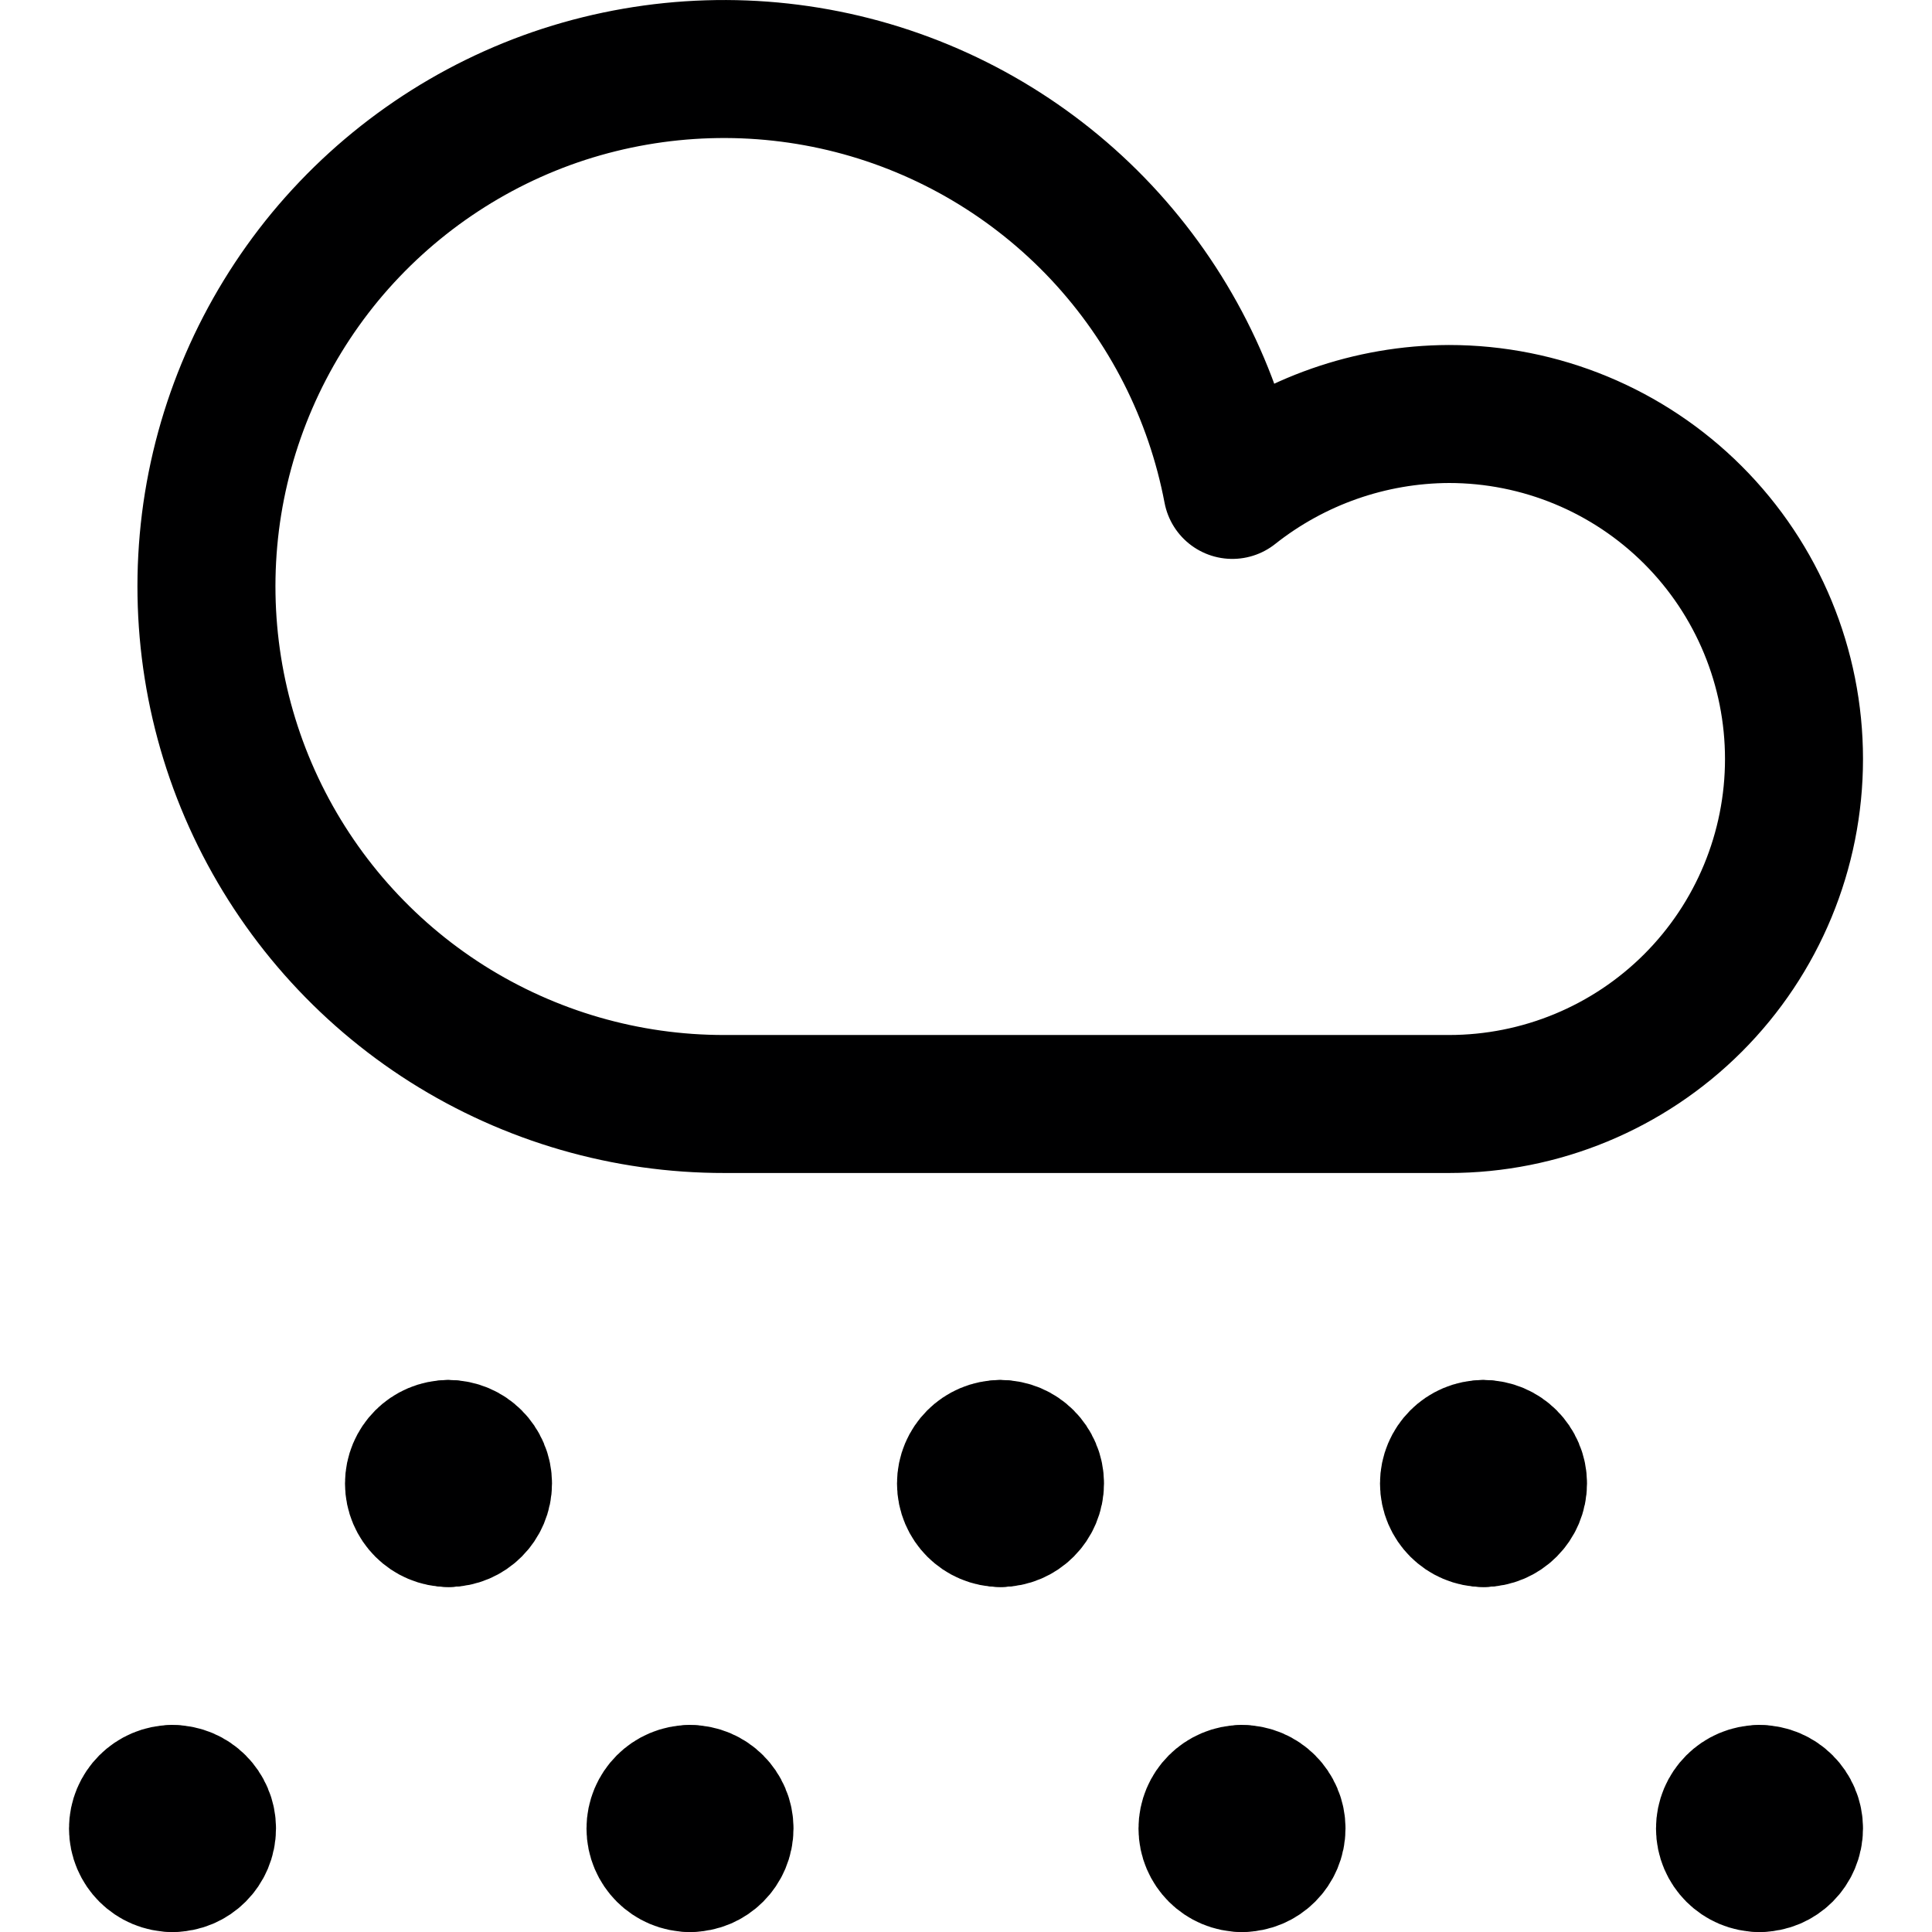 <svg width="14" height="14" viewBox="0 0 14 14" fill="none" xmlns="http://www.w3.org/2000/svg">
<g clip-path="url(#clip0_6_3222)">
<path d="M3.25 11C3.112 11 3 10.888 3 10.75C3 10.612 3.112 10.5 3.25 10.5" stroke="#000001" stroke-linecap="round" stroke-linejoin="round"/>
<path d="M3.25 11C3.388 11 3.5 10.888 3.5 10.75C3.5 10.612 3.388 10.5 3.25 10.5" stroke="#000001" stroke-linecap="round" stroke-linejoin="round"/>
<path d="M7.25 11C7.112 11 7 10.888 7 10.75C7 10.612 7.112 10.5 7.25 10.5" stroke="#000001" stroke-linecap="round" stroke-linejoin="round"/>
<path d="M7.25 11C7.388 11 7.5 10.888 7.5 10.75C7.5 10.612 7.388 10.5 7.25 10.5" stroke="#000001" stroke-linecap="round" stroke-linejoin="round"/>
<path d="M10.75 11C10.612 11 10.5 10.888 10.5 10.75C10.5 10.612 10.612 10.5 10.75 10.5" stroke="#000001" stroke-linecap="round" stroke-linejoin="round"/>
<path d="M10.75 11C10.888 11 11 10.888 11 10.75C11 10.612 10.888 10.5 10.75 10.5" stroke="#000001" stroke-linecap="round" stroke-linejoin="round"/>
<path d="M12.75 13.5C12.612 13.5 12.5 13.388 12.5 13.25C12.5 13.112 12.612 13 12.75 13" stroke="#000001" stroke-linecap="round" stroke-linejoin="round"/>
<path d="M12.75 13.5C12.888 13.5 13 13.388 13 13.25C13 13.112 12.888 13 12.75 13" stroke="#000001" stroke-linecap="round" stroke-linejoin="round"/>
<path d="M9 13.5C8.862 13.5 8.75 13.388 8.75 13.25C8.75 13.112 8.862 13 9 13" stroke="#000001" stroke-linecap="round" stroke-linejoin="round"/>
<path d="M9 13.5C9.138 13.5 9.25 13.388 9.25 13.25C9.25 13.112 9.138 13 9 13" stroke="#000001" stroke-linecap="round" stroke-linejoin="round"/>
<path d="M5 13.5C4.862 13.5 4.75 13.388 4.75 13.25C4.75 13.112 4.862 13 5 13" stroke="#000001" stroke-linecap="round" stroke-linejoin="round"/>
<path d="M5 13.5C5.138 13.5 5.25 13.388 5.25 13.25C5.25 13.112 5.138 13 5 13" stroke="#000001" stroke-linecap="round" stroke-linejoin="round"/>
<path d="M1.25 13.5C1.112 13.5 1 13.388 1 13.25C1 13.112 1.112 13 1.25 13" stroke="#000001" stroke-linecap="round" stroke-linejoin="round"/>
<path d="M1.25 13.5C1.388 13.5 1.5 13.388 1.5 13.25C1.5 13.112 1.388 13 1.25 13" stroke="#000001" stroke-linecap="round" stroke-linejoin="round"/>
<path d="M10.5 8C11.163 8 11.799 7.737 12.268 7.268C12.737 6.799 13 6.163 13 5.5C13 4.837 12.737 4.201 12.268 3.732C11.799 3.263 11.163 3 10.5 3C9.93 3.002 9.377 3.196 8.93 3.55C8.797 2.851 8.468 2.204 7.981 1.684C7.494 1.165 6.869 0.795 6.18 0.618C5.49 0.441 4.765 0.464 4.087 0.683C3.41 0.903 2.81 1.312 2.356 1.86C1.903 2.409 1.614 3.075 1.525 3.782C1.437 4.488 1.55 5.205 1.854 5.849C2.158 6.493 2.638 7.037 3.239 7.418C3.841 7.799 4.538 8.001 5.25 8H10.5Z" stroke="#000001" stroke-linecap="round" stroke-linejoin="round"/>
</g>
<defs>
<clipPath id="clip0_6_3222">
<rect width="14" height="14" fill="white"/>
</clipPath>
</defs>
</svg>
